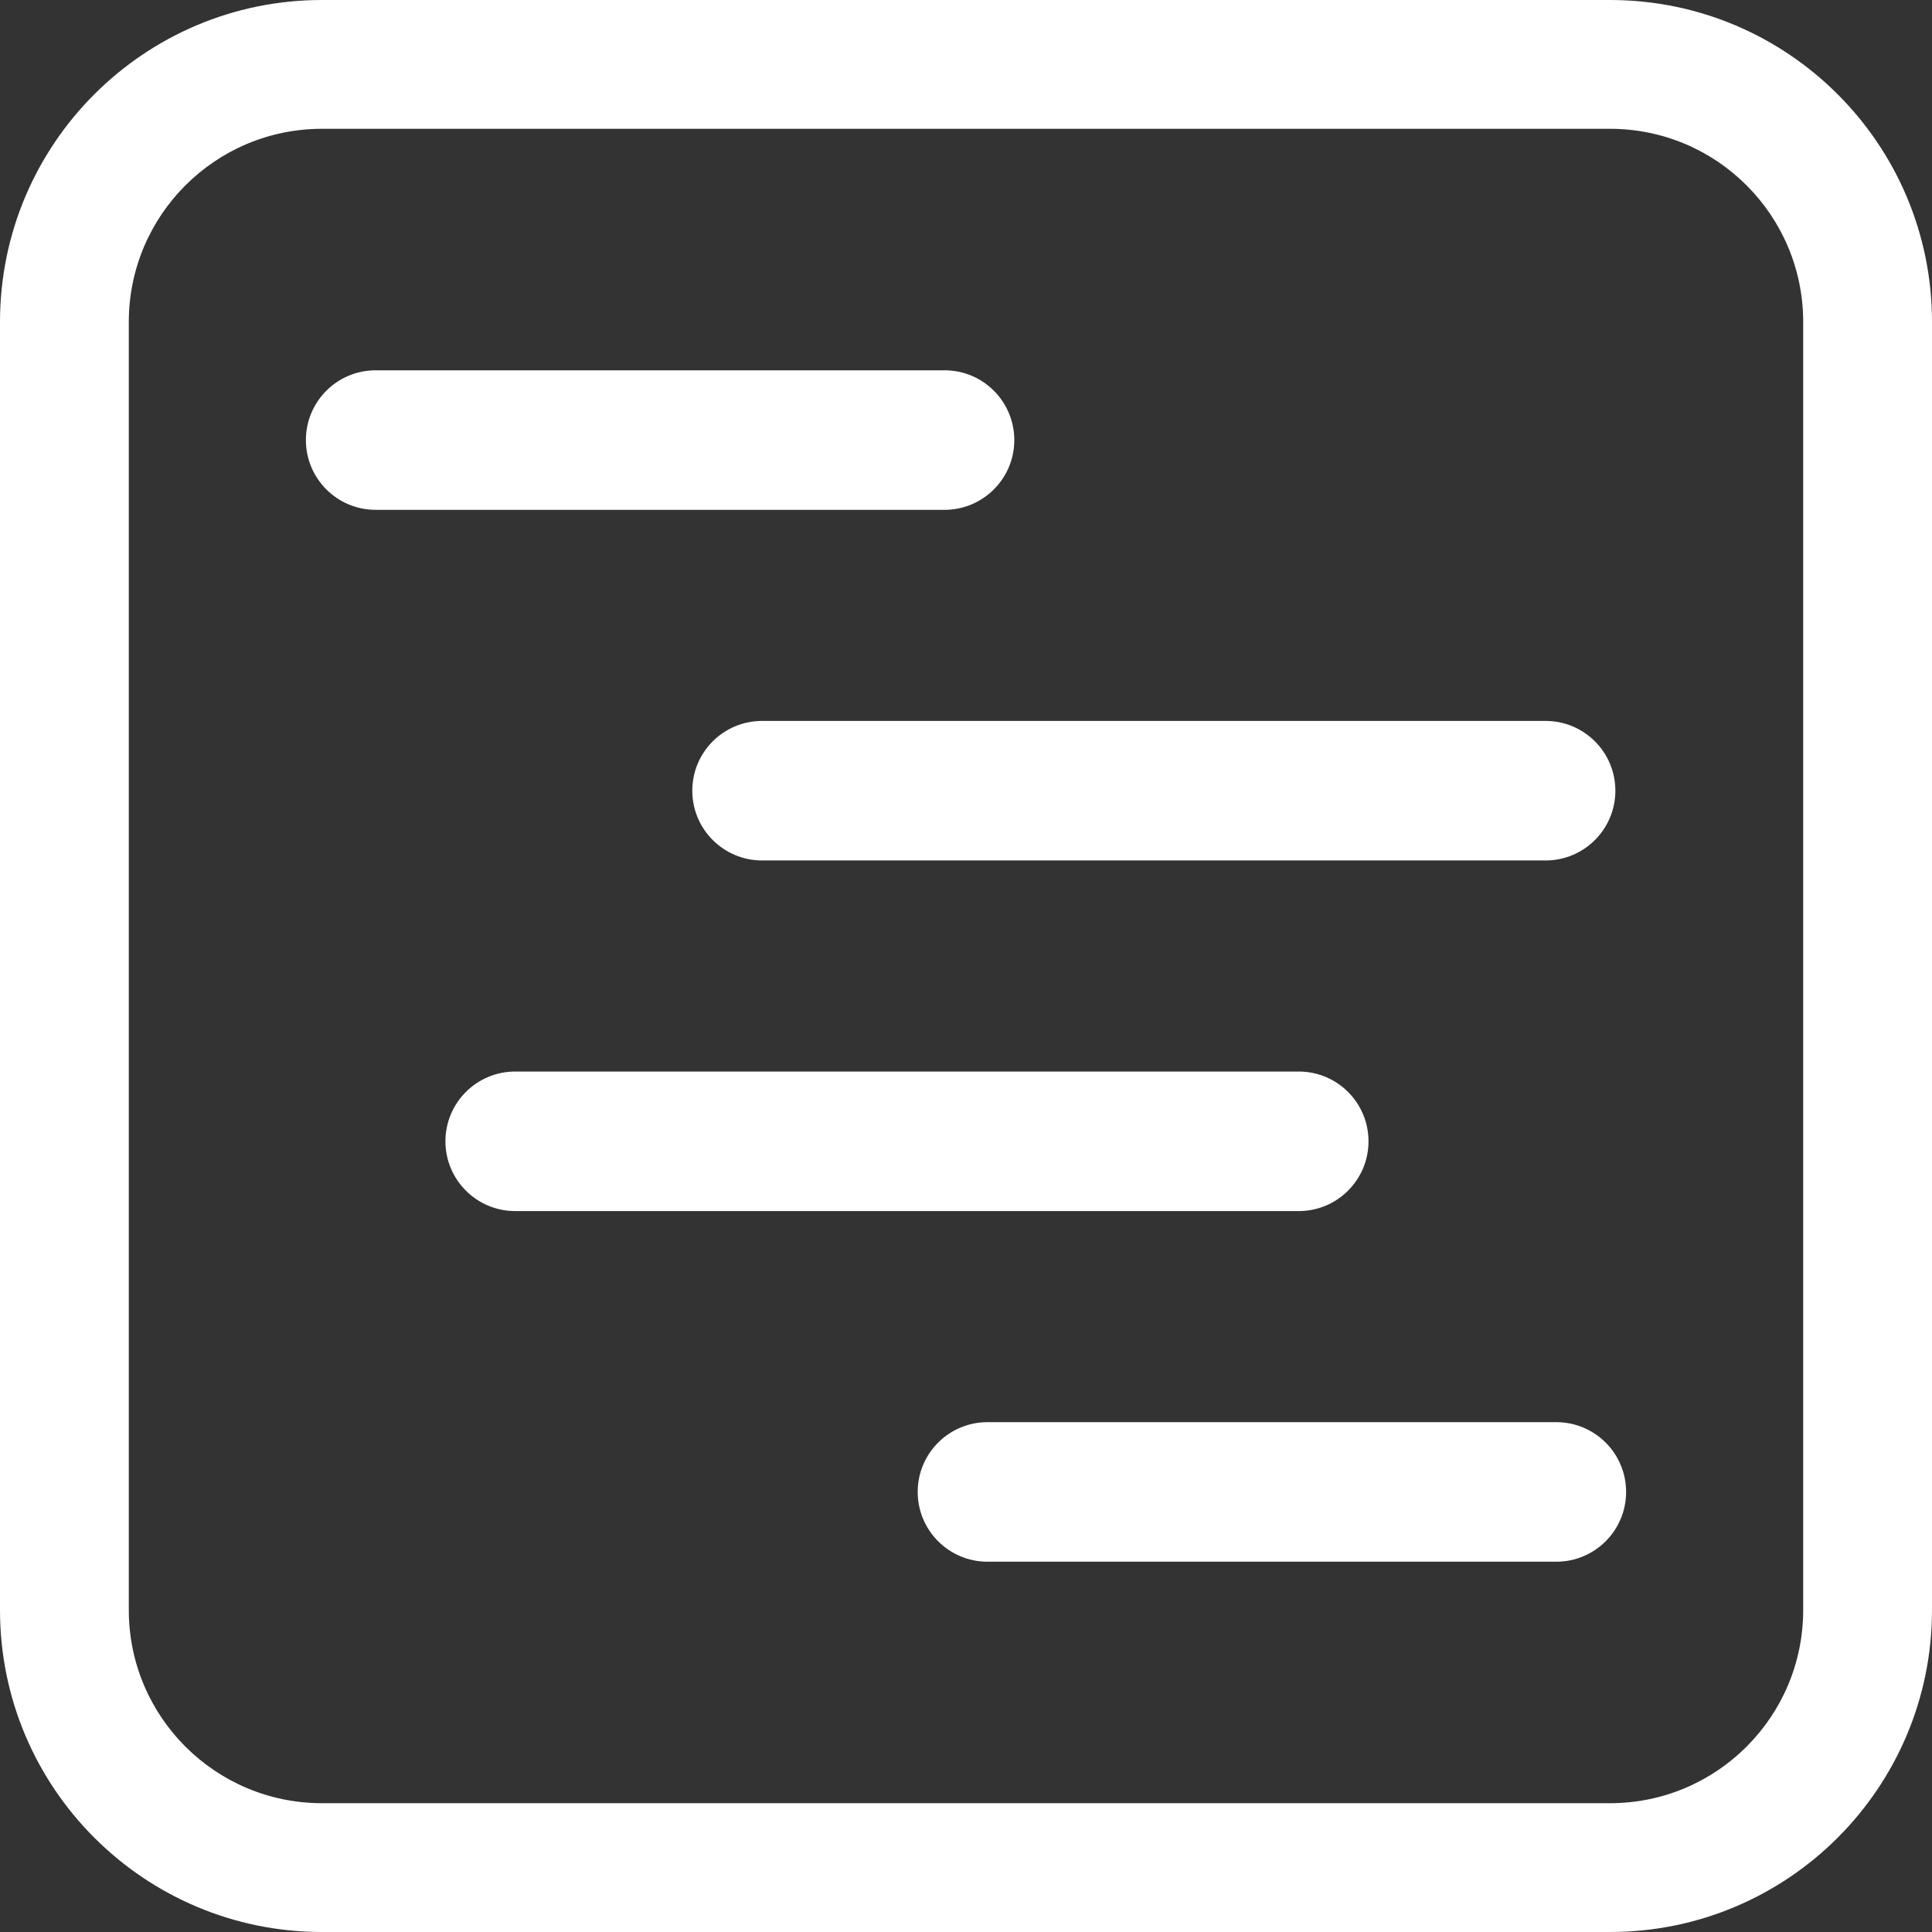 <svg width="180" height="180" viewBox="0 0 180 180" fill="none" xmlns="http://www.w3.org/2000/svg">
<rect x="0" y="0" width="180" height="180" fill="#333333" stroke="none"/>
<path fill-rule="evenodd" clip-rule="evenodd" d="M150 12H30C20.059 12 12 20.059 12 30V150C12 159.941 20.059 168 30 168H150C159.941 168 168 159.941 168 150V30C168 20.059 159.941 12 150 12ZM30 0C13.431 0 0 13.431 0 30V150C0 166.569 13.431 180 30 180H150C166.569 180 180 166.569 180 150V30C180 13.431 166.569 0 150 0H30Z" fill="white"/>
<path fill-rule="evenodd" clip-rule="evenodd" d="M28.5 41C28.5 37.41 31.41 34.5 35 34.5H88C91.59 34.5 94.5 37.41 94.5 41C94.5 44.59 91.59 47.5 88 47.5H35C31.41 47.5 28.5 44.59 28.5 41Z" fill="white"/>
<path fill-rule="evenodd" clip-rule="evenodd" d="M64.5 73.667C64.5 70.077 67.41 67.167 71 67.167H144C147.59 67.167 150.5 70.077 150.5 73.667C150.5 77.257 147.59 80.167 144 80.167H71C67.41 80.167 64.5 77.257 64.5 73.667Z" fill="white"/>
<path fill-rule="evenodd" clip-rule="evenodd" d="M41.5 106.333C41.5 102.743 44.41 99.833 48 99.833H121C124.59 99.833 127.5 102.743 127.5 106.333C127.5 109.923 124.59 112.833 121 112.833H48C44.41 112.833 41.5 109.923 41.5 106.333Z" fill="white"/>
<path fill-rule="evenodd" clip-rule="evenodd" d="M85.5 139C85.5 135.41 88.41 132.5 92 132.5H145C148.59 132.5 151.5 135.41 151.5 139C151.5 142.59 148.59 145.5 145 145.5H92C88.41 145.5 85.5 142.59 85.5 139Z" fill="white"/>
</svg>
